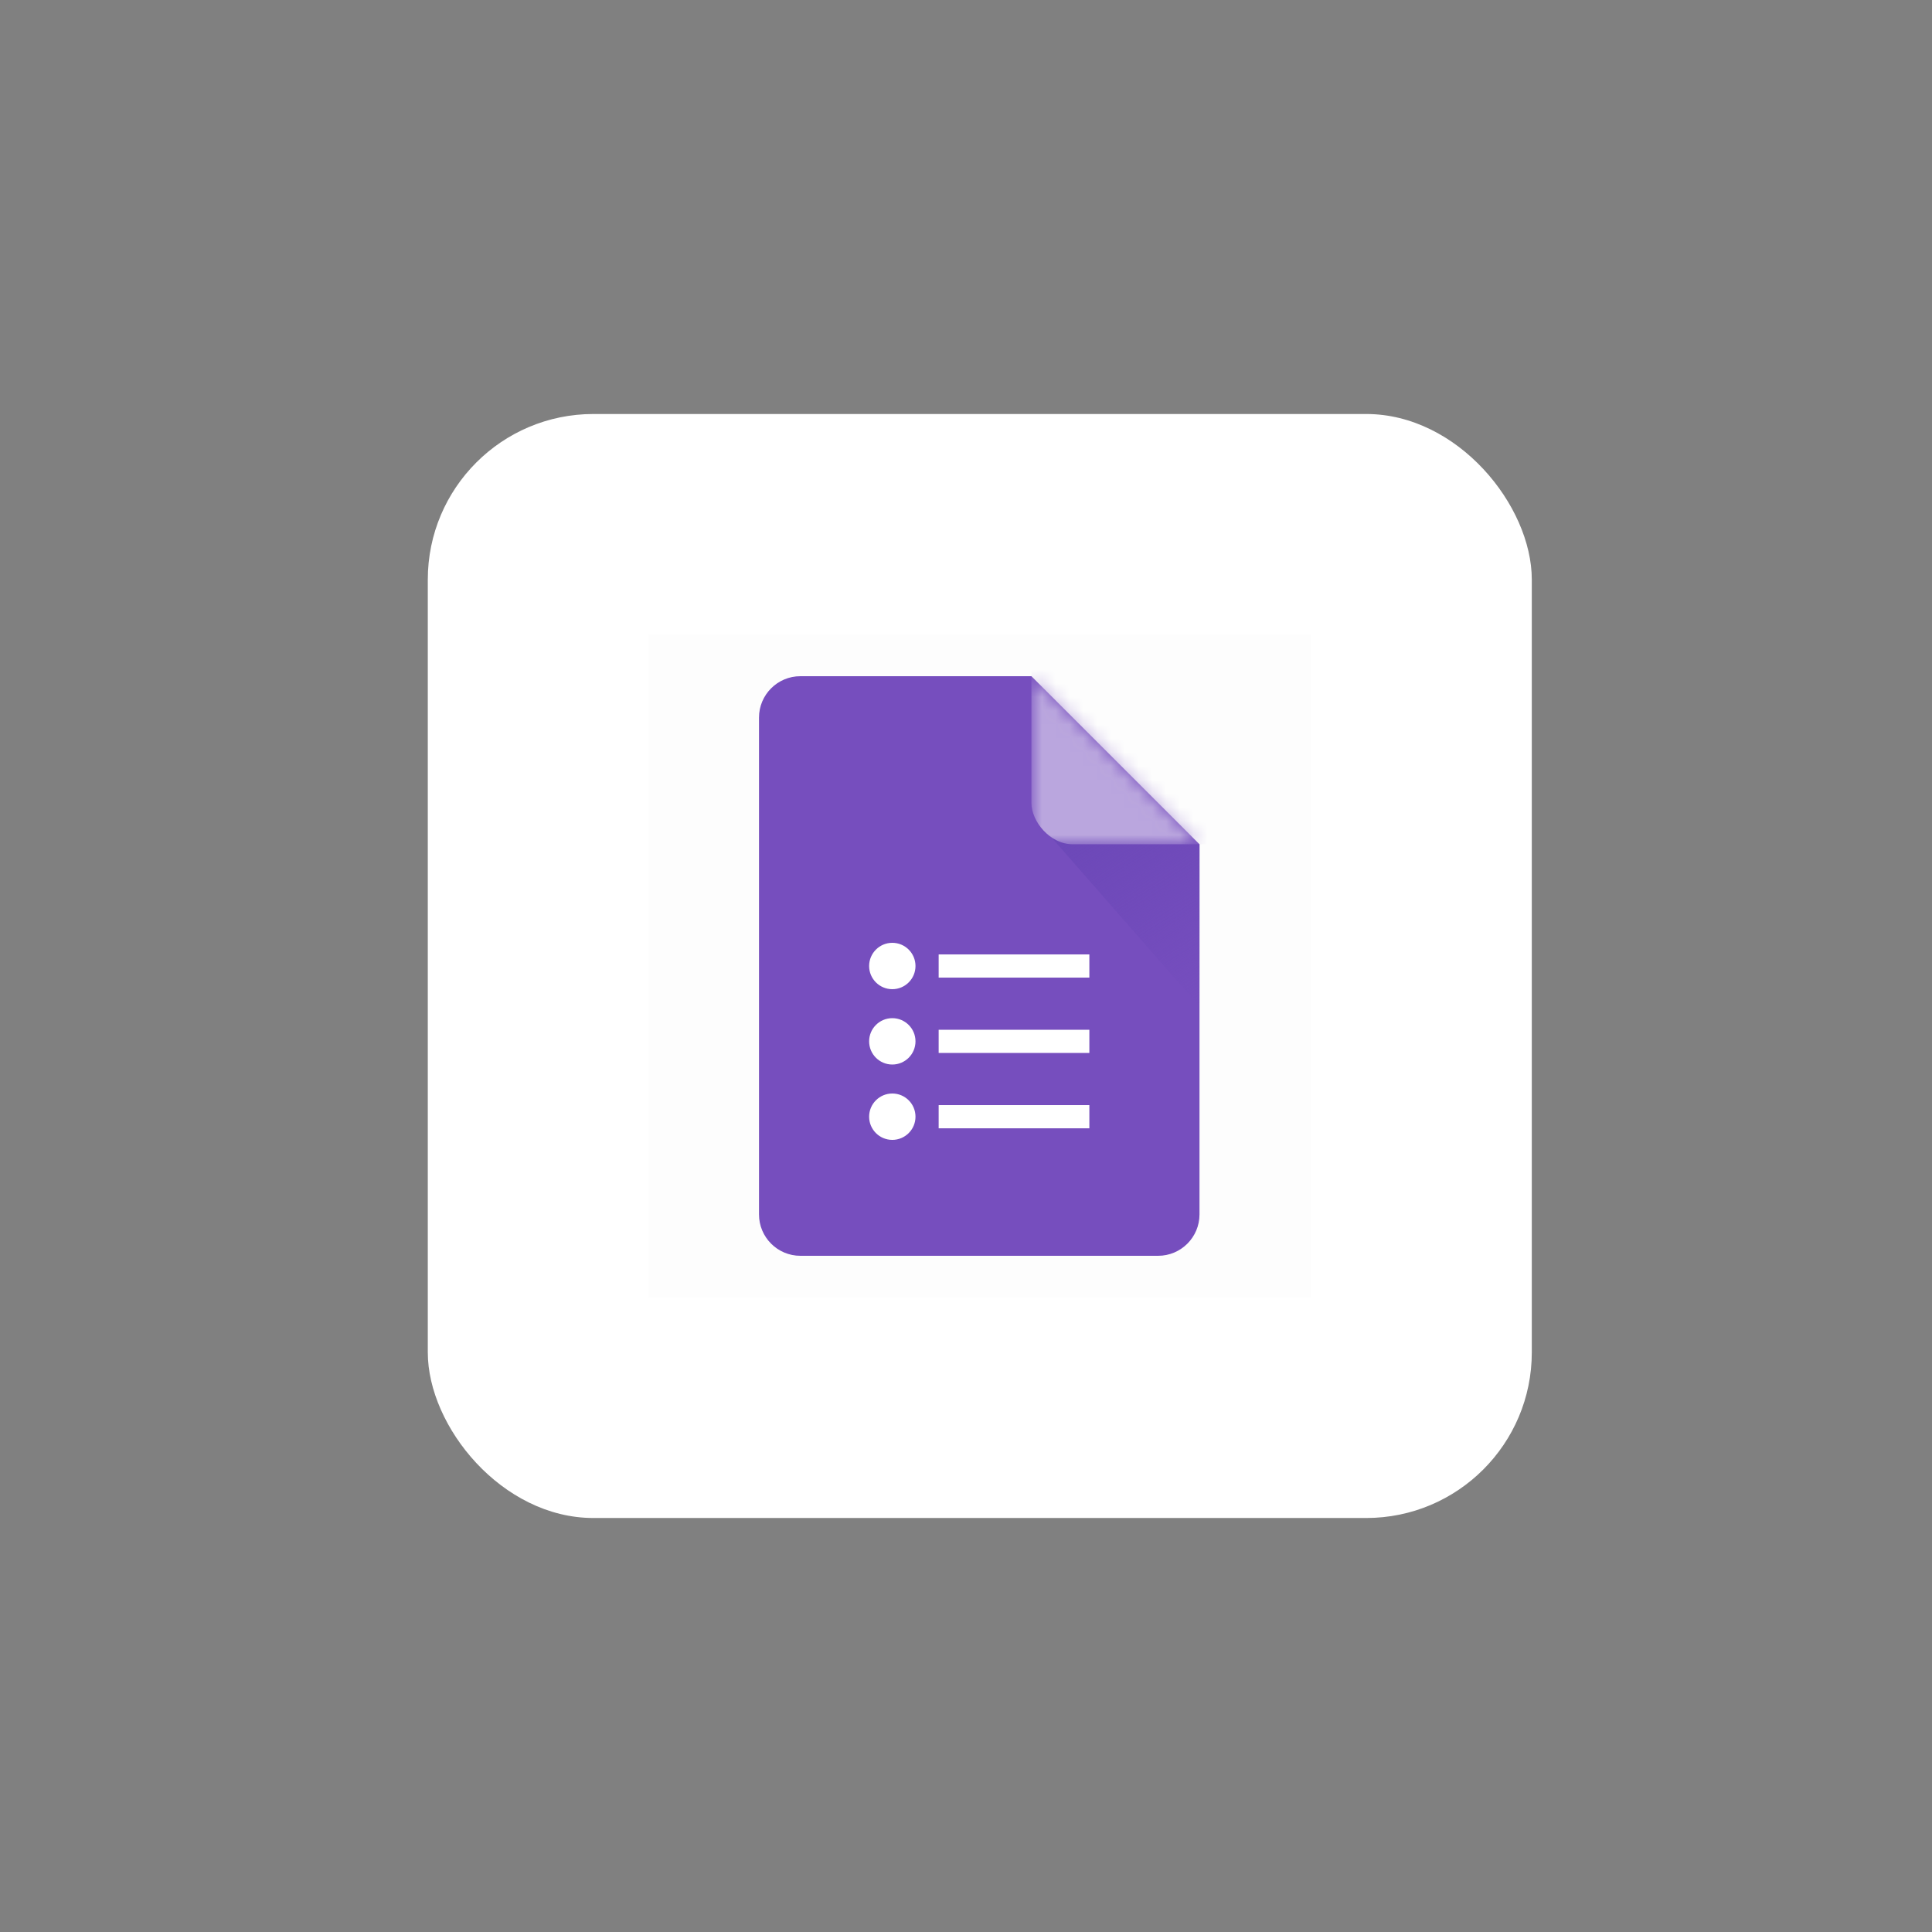 <svg width="140" height="140" viewBox="0 0 140 140" fill="none" xmlns="http://www.w3.org/2000/svg">
<rect x="0" y="0" width="140" height="140" fill="#808080" stroke="none"/>
<rect x="31" y="30" width="80" height="80" rx="12" fill="white"/>
<rect x="47" y="46" width="48" height="48" fill="#590000" fill-opacity="0.01"/>
<path fill-rule="evenodd" clip-rule="evenodd" d="M58 49C56.343 49 55 50.343 55 52V88C55 89.657 56.343 91 58 91H83.92C85.577 91 86.92 89.657 86.92 88V61.18L74.74 49H58Z" fill="#764EBE"/>
<path d="M86.92 72.94L75.16 59.5L86.92 61.18V72.94Z" fill="url(#paint0_linear)"/>
<mask id="mask0" mask-type="alpha" maskUnits="userSpaceOnUse" x="74" y="49" width="13" height="13">
<path d="M86.92 61.18L74.74 49V61.18H86.92Z" fill="#AE0606"/>
</mask>
<g mask="url(#mask0)">
<rect x="74.74" y="19.18" width="31.92" height="42" rx="3" fill="#BAA6DE"/>
</g>
<rect x="68.019" y="70.841" width="1.68" height="10.92" transform="rotate(-90 68.019 70.841)" fill="white"/>
<rect x="68.019" y="76.301" width="1.68" height="10.92" transform="rotate(-90 68.019 76.301)" fill="white"/>
<rect x="68.019" y="81.761" width="1.68" height="10.92" transform="rotate(-90 68.019 81.761)" fill="white"/>
<circle cx="64.66" cy="70" r="1.68" fill="white"/>
<circle cx="64.66" cy="75.46" r="1.68" fill="white"/>
<circle cx="64.66" cy="80.92" r="1.68" fill="white"/>
<defs>
<linearGradient id="paint0_linear" x1="78.52" y1="59.5" x2="86.92" y2="72.94" gradientUnits="userSpaceOnUse">
<stop stop-color="#6C48B8"/>
<stop offset="1" stop-color="#6C48B8" stop-opacity="0"/>
</linearGradient>
</defs>
</svg>
